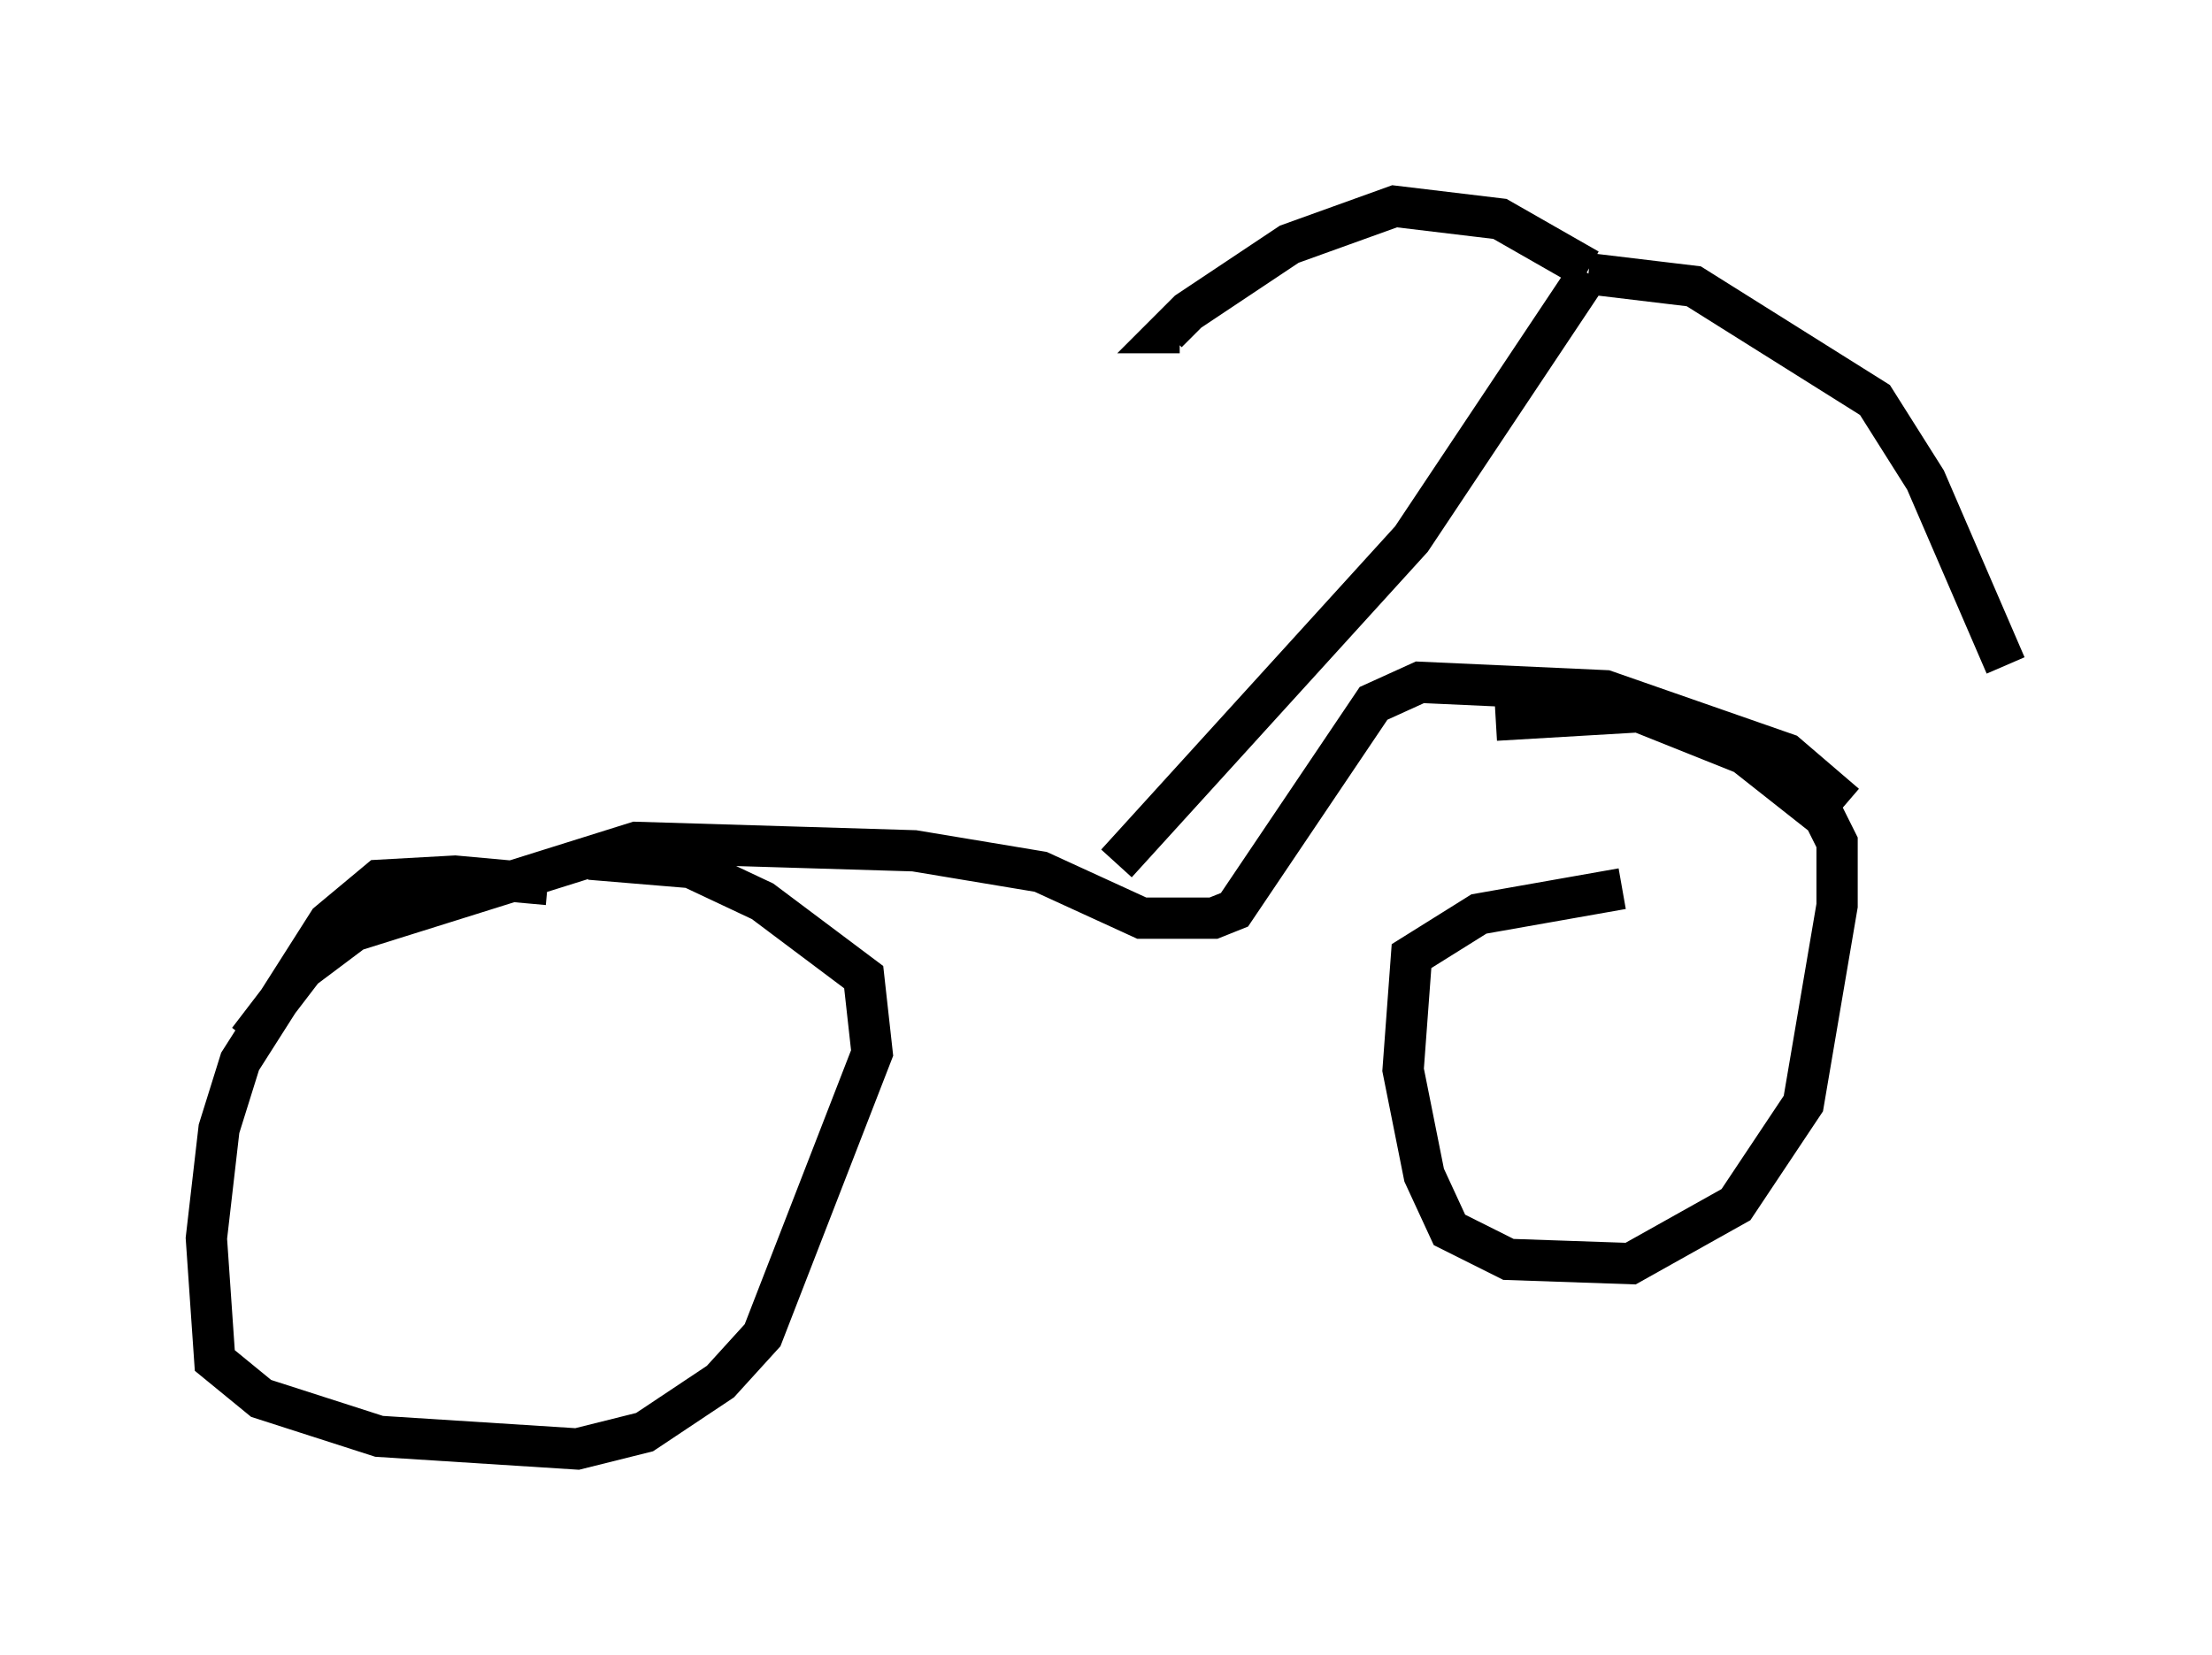 <?xml version="1.0" encoding="utf-8" ?>
<svg baseProfile="full" height="40.115" version="1.1" width="53.59" xmlns="http://www.w3.org/2000/svg" xmlns:ev="http://www.w3.org/2001/xml-events" xmlns:xlink="http://www.w3.org/1999/xlink"><defs /><rect fill="white" height="40.115" width="53.59" x="0" y="0" /><path d="M15.617, 22.354 m-2.348, -0.919 l-2.246, -0.204 -1.838, 0.102 l-1.225, 1.021 -2.144, 3.369 l-0.51, 1.633 -0.306, 2.654 l0.204, 2.96 1.123, 0.919 l2.858, 0.919 4.798, 0.306 l1.633, -0.408 1.838, -1.225 l1.021, -1.123 2.654, -6.84 l-0.204, -1.838 -2.45, -1.838 l-1.735, -0.817 -2.45, -0.204 m25.011, 0.715 l-3.471, 0.613 -1.633, 1.021 l-0.204, 2.756 0.51, 2.552 l0.613, 1.327 1.429, 0.715 l2.96, 0.102 2.552, -1.429 l1.633, -2.45 0.817, -4.798 l0.0, -1.531 -0.306, -0.613 l-1.94, -1.531 -2.552, -1.021 l-3.471, 0.204 m8.473, 2.042 l-1.429, -1.225 -4.39, -1.531 l-4.492, -0.204 -1.123, 0.51 l-3.369, 5.002 -0.51, 0.204 l-1.735, 0.0 -2.45, -1.123 l-3.063, -0.51 -6.738, -0.204 l-6.84, 2.144 -1.225, 0.919 l-1.327, 1.735 m21.029, -4.288 l7.146, -7.861 4.288, -6.431 m0.0, -0.102 l-2.144, -1.225 -2.552, -0.306 l-2.552, 0.919 -2.45, 1.633 l-0.51, 0.51 0.306, 0.0 m9.902, -1.429 l2.552, 0.306 4.39, 2.756 l1.225, 1.94 1.94, 4.492 " fill="none" stroke="black" stroke-width="1" /></svg>